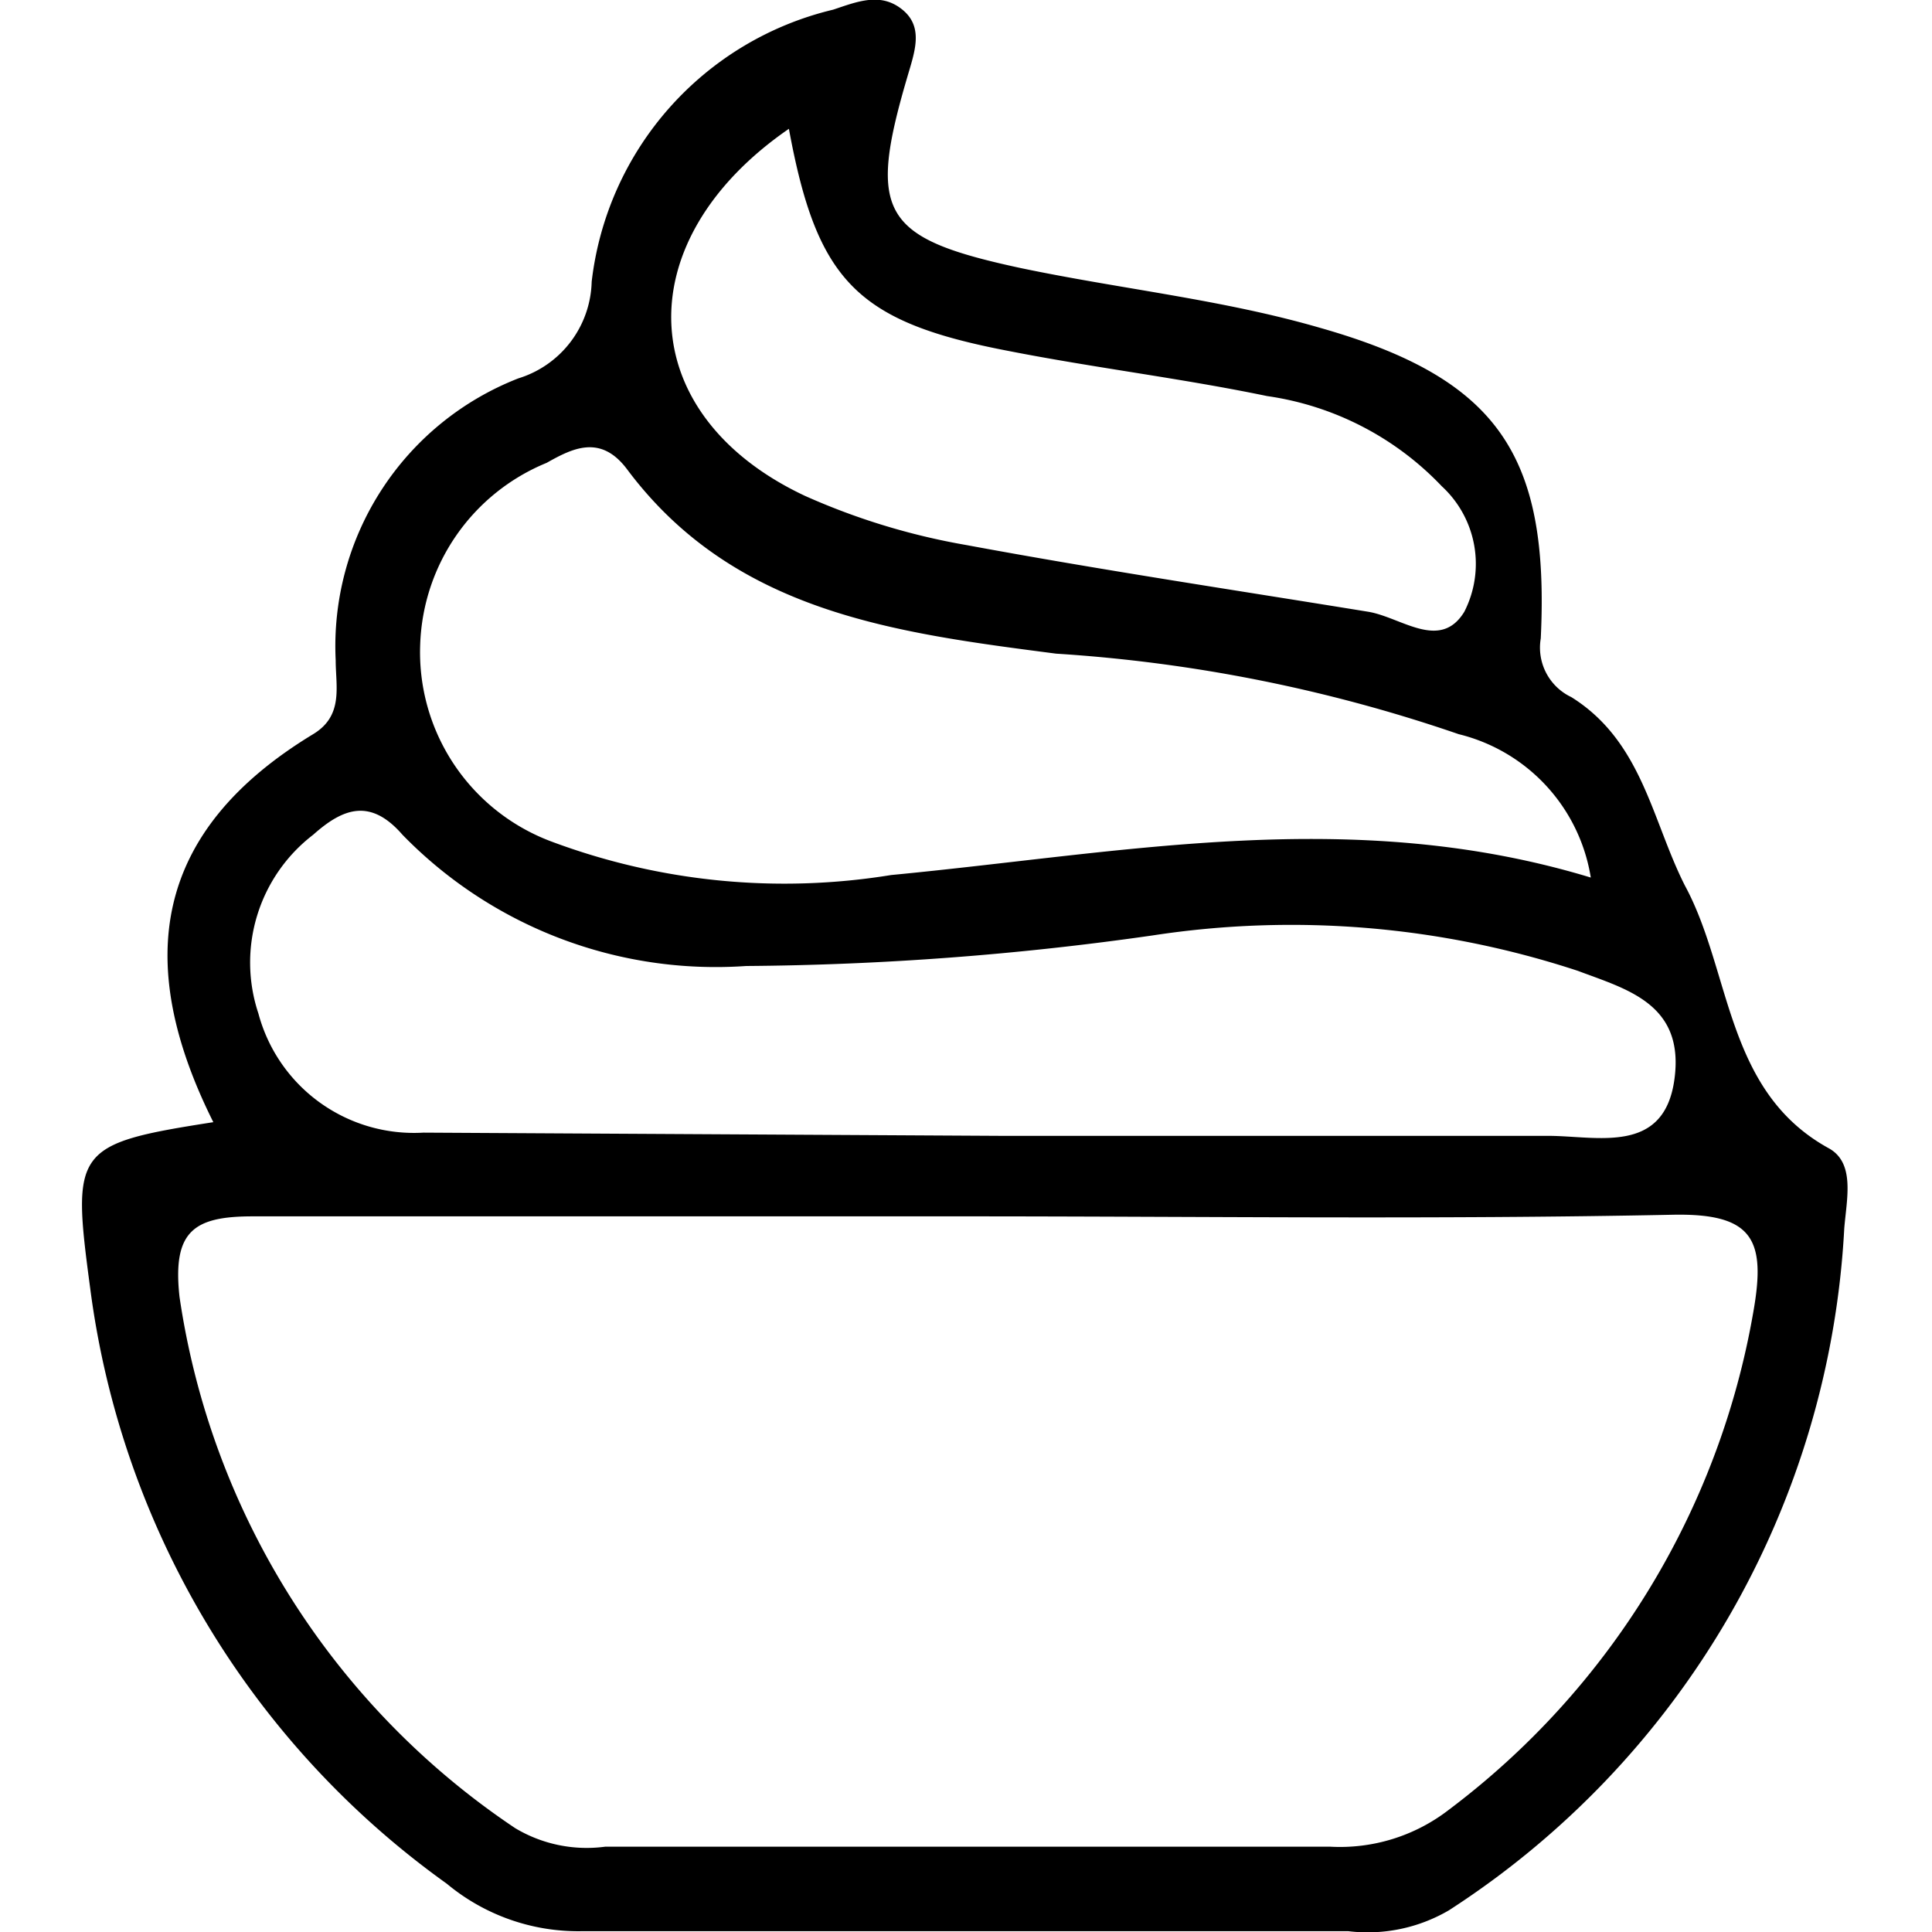 <svg xmlns="http://www.w3.org/2000/svg" viewBox="0 0 24 24">
  <path d="M2.65,13.94c-1-2-.74-3.62,1.24-4.82.38-.23.28-.59.28-.92A3.57,3.57,0,0,1,6.44,4.7a1.29,1.29,0,0,0,.91-1.2,3.94,3.94,0,0,1,3-3.38c.3-.1.59-.22.86,0s.15.53.06.84c-.5,1.7-.31,2,1.41,2.37,1.24.26,2.5.39,3.71.74,2.22.63,2.86,1.58,2.75,3.86a.68.68,0,0,0,.38.73c.88.55,1,1.53,1.41,2.34.58,1.07.5,2.55,1.78,3.26.34.18.23.63.2,1A10.76,10.76,0,0,1,18,23.73a2,2,0,0,1-1.25.26c-3.18,0-6.35,0-9.53,0a2.55,2.55,0,0,1-1.67-.59A10.8,10.8,0,0,1,1.12,16C.89,14.28.92,14.21,2.65,13.94ZM12,15.11c-3,0-5.91,0-8.86,0-.73,0-1,.18-.91,1A9.62,9.62,0,0,0,6.4,22.71a1.73,1.73,0,0,0,1.12.23c3,0,6,0,9,0A2.21,2.21,0,0,0,18,22.48a9.83,9.83,0,0,0,3.78-6.18c.16-.9,0-1.23-1-1.21C17.83,15.15,14.92,15.11,12,15.11Zm.44-1h0c2.26,0,4.53,0,6.79,0,.61,0,1.44.24,1.57-.7s-.59-1.12-1.2-1.35a11.38,11.38,0,0,0-5.28-.44A37.4,37.4,0,0,1,9.27,12,5.43,5.43,0,0,1,5,10.37c-.4-.46-.74-.33-1.11,0a2,2,0,0,0-.68,2.22,2,2,0,0,0,2.05,1.48Zm7.33-3.15a2.19,2.19,0,0,0-1.65-1.84,19.06,19.06,0,0,0-5-1c-2-.26-4-.51-5.33-2.29-.33-.44-.68-.26-1-.08A2.53,2.53,0,0,0,5.22,8a2.51,2.51,0,0,0,1.62,2.45,8.26,8.26,0,0,0,4.23.42C14,10.59,16.82,10,19.79,10.91ZM9.8,1.6C7.77,3,7.87,5.16,10,6.16a8.42,8.42,0,0,0,2,.61c1.67.31,3.34.56,5,.83.41.07.89.49,1.19,0a1.31,1.31,0,0,0-.28-1.56,3.72,3.72,0,0,0-2.17-1.12c-1.06-.22-2.14-.35-3.21-.56C10.65,4,10.15,3.5,9.8,1.6Z"/>
</svg>
